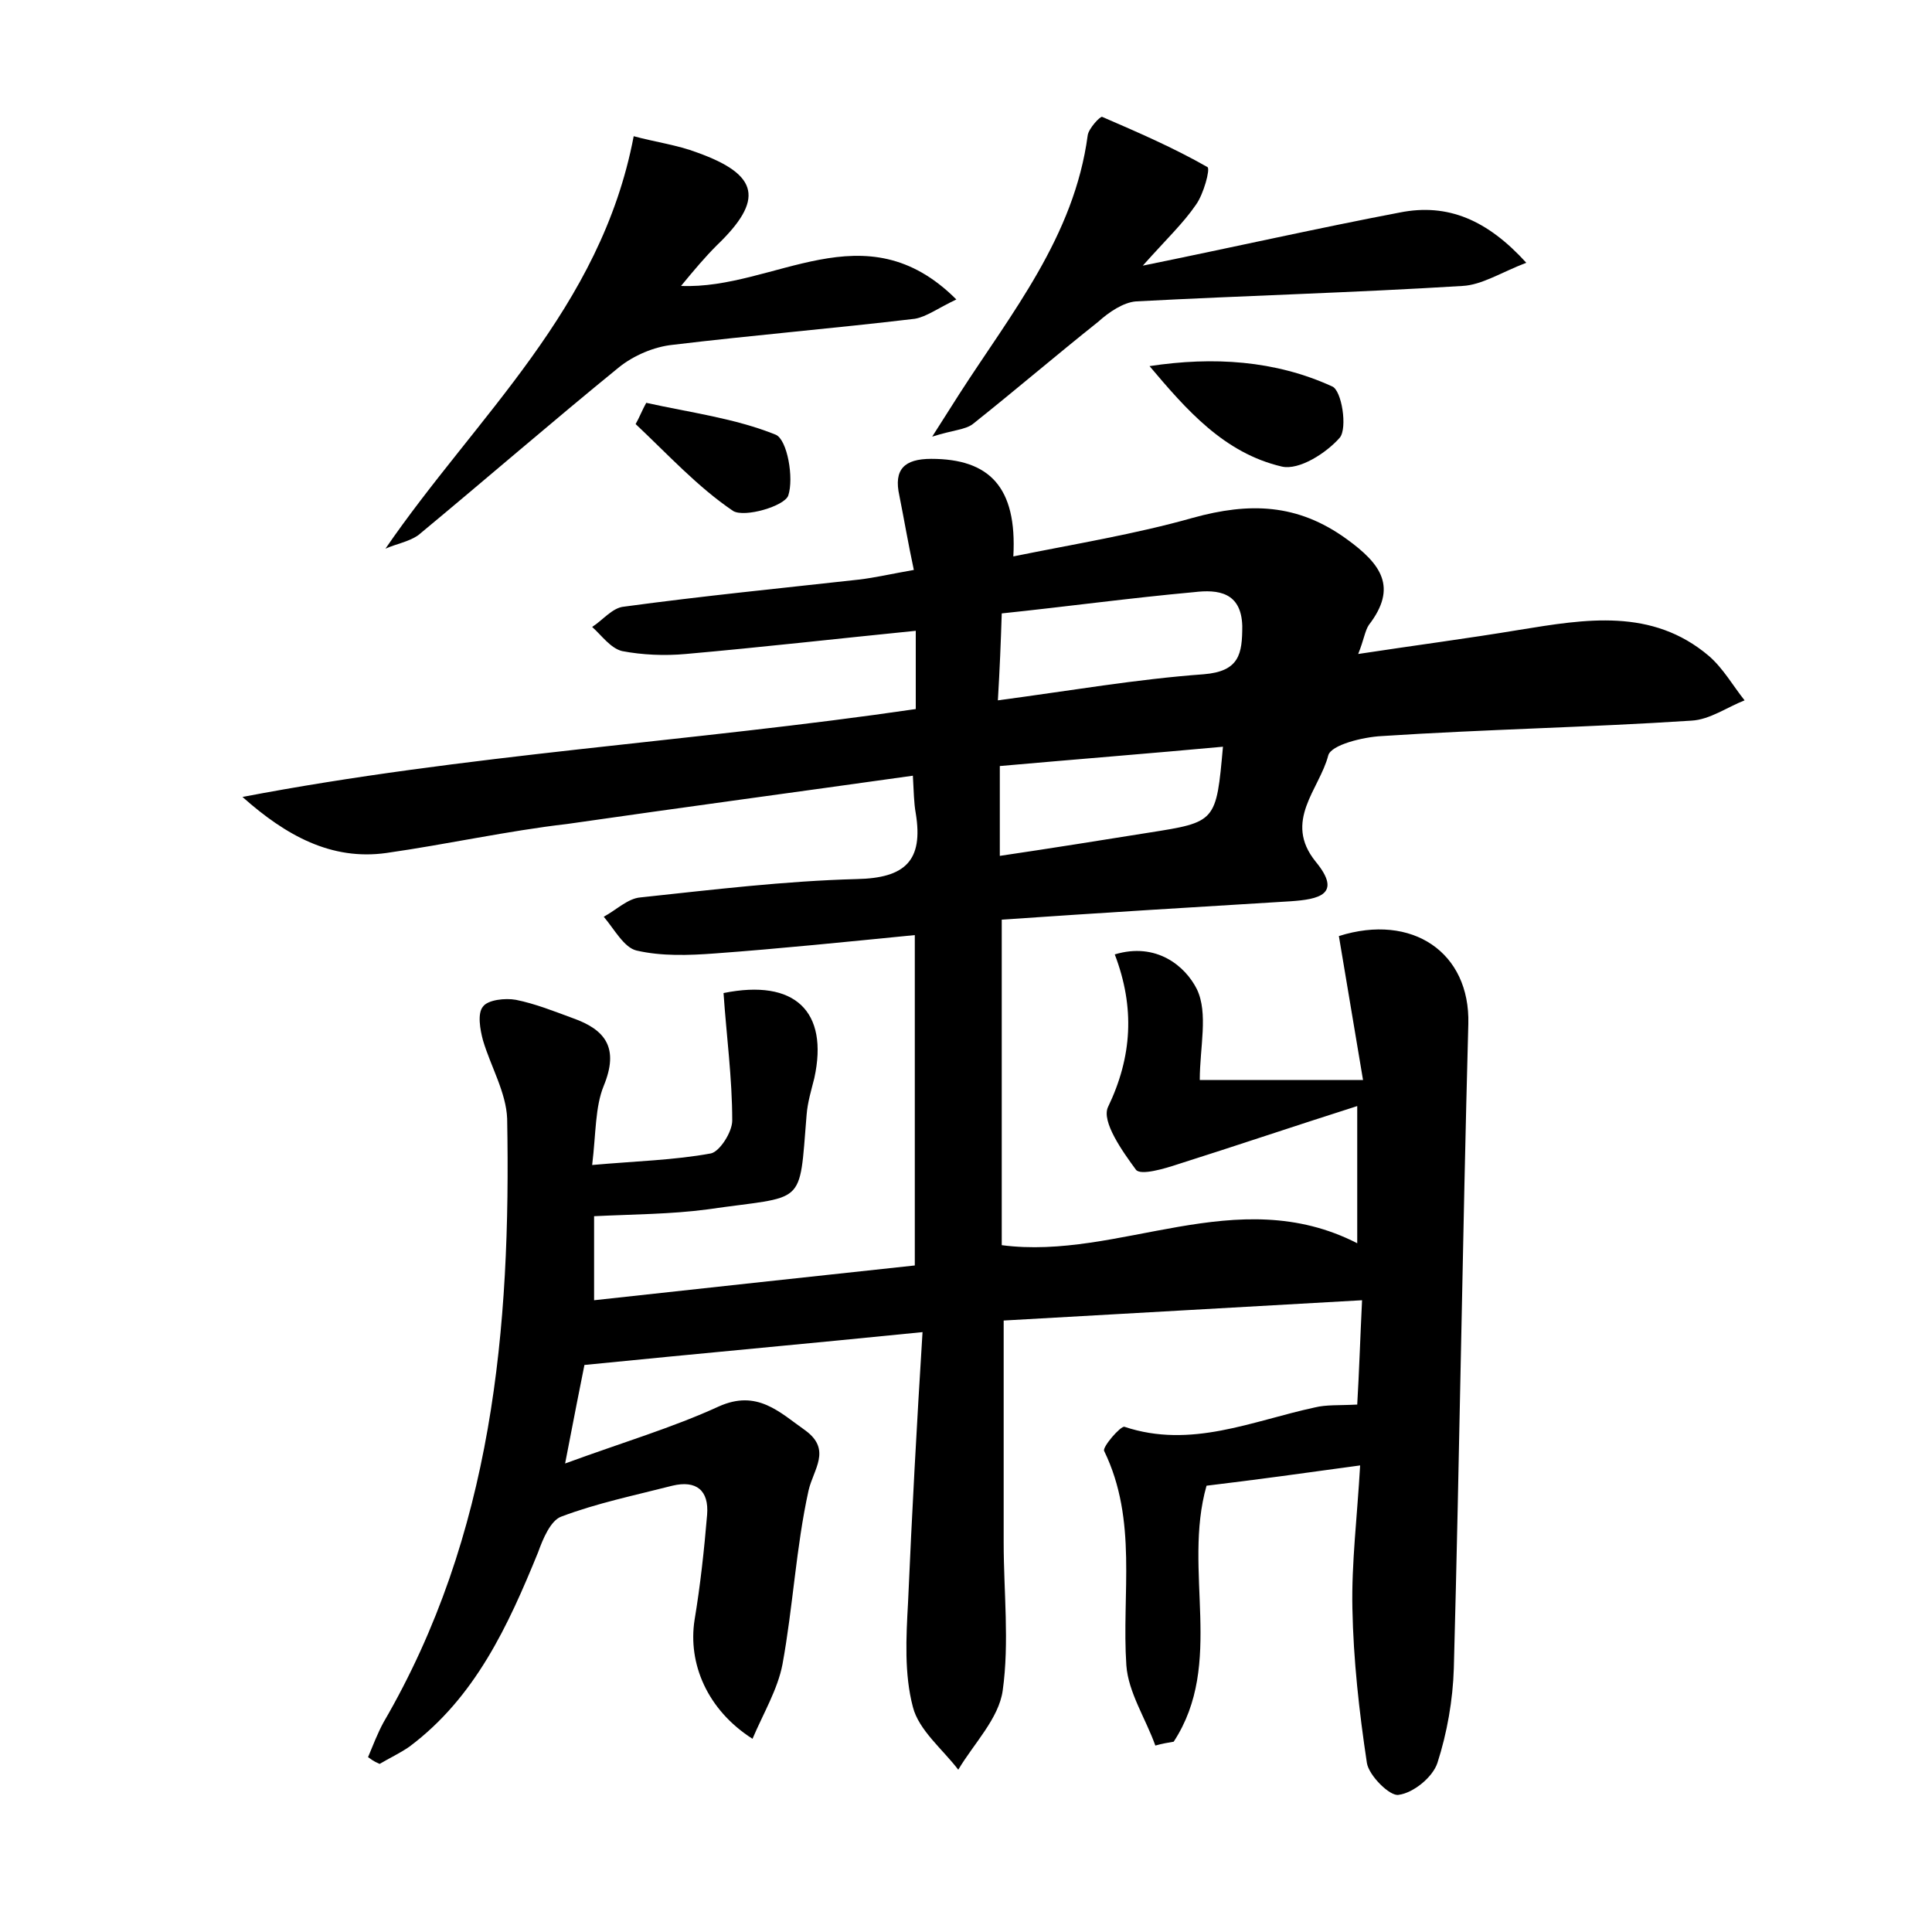 <?xml version="1.0" encoding="utf-8"?>
<!-- Generator: Adobe Illustrator 22.0.0, SVG Export Plug-In . SVG Version: 6.00 Build 0)  -->
<svg version="1.1" id="图层_1" xmlns="http://www.w3.org/2000/svg" xmlns:xlink="http://www.w3.org/1999/xlink" x="0px" y="0px"
	 viewBox="0 0 200 200" style="enable-background:new 0 0 200 200;" xml:space="preserve">
<style type="text/css">
	.st1{fill:#010000;}
	.st4{fill:#fbfafc;}
</style>
<g>
	
	<path d="M38.1,181.9c0.5-1.2,1-2.5,1.6-3.6c11.3-19.4,13.2-40.8,12.8-62.5c-0.1-2.7-1.7-5.4-2.5-8.1c-0.3-1.1-0.6-2.8,0-3.5
		c0.5-0.7,2.3-0.9,3.4-0.7c2,0.4,4,1.2,5.9,1.9c3.4,1.2,4.8,3.1,3.2,7c-0.9,2.2-0.8,4.9-1.2,8.2c4.5-0.4,8.5-0.5,12.3-1.2
		c0.9-0.2,2.2-2.2,2.2-3.4c0-4.4-0.6-8.8-0.9-13.2c7.4-1.5,10.9,1.9,9.4,8.8c-0.3,1.2-0.7,2.5-0.8,3.8c-0.8,9.7,0,8.3-10.3,9.8
		c-3.8,0.5-7.6,0.5-11.7,0.7c0,2.9,0,5.4,0,8.7c11-1.2,22-2.4,33.2-3.6c0-11.5,0-22.7,0-34.2c-7.1,0.7-13.9,1.4-20.7,1.9
		c-2.7,0.2-5.5,0.3-8.1-0.3c-1.3-0.3-2.3-2.2-3.4-3.5c1.3-0.7,2.5-1.9,3.8-2c7.5-0.8,14.9-1.7,22.4-1.9c5-0.1,6.9-1.9,6.1-6.8
		c-0.2-1.1-0.2-2.2-0.3-3.9c-12.1,1.7-24,3.3-35.8,5C52.6,86,46.3,87.4,40,88.3c-5.7,0.8-10.4-1.8-14.9-5.8
		c23-4.4,46.5-5.7,69.7-9.1c0-2.8,0-5.2,0-8.1c-8,0.8-15.9,1.7-23.8,2.4c-2.2,0.2-4.5,0.1-6.6-0.3c-1.2-0.3-2.1-1.6-3.1-2.5
		c1.1-0.7,2.1-2,3.3-2.1c8.1-1.1,16.2-1.9,24.3-2.8c1.7-0.2,3.4-0.6,5.7-1c-0.6-2.8-1-5.2-1.5-7.7c-0.6-2.7,0.5-3.8,3.3-3.8
		c6,0,8.9,2.9,8.5,10.1c6.4-1.3,12.6-2.3,18.6-4c5.8-1.6,10.8-1.5,15.9,2.2c3.6,2.6,5.3,5,2.3,8.9c-0.4,0.6-0.5,1.5-1.1,3
		c5.9-0.9,11.3-1.6,16.7-2.5c6.8-1.1,13.7-2.3,19.6,2.7c1.5,1.3,2.5,3.1,3.7,4.6c-1.8,0.7-3.6,2-5.5,2.1
		c-10.7,0.7-21.4,0.9-32.1,1.6c-1.9,0.1-5.2,0.9-5.5,2c-0.9,3.5-4.7,6.8-1.3,11c2.8,3.4,0.3,3.9-2.6,4.1c-9.9,0.6-19.7,1.2-29.9,1.9
		c0,11.5,0,22.5,0,33.7c12.2,1.6,24.3-6.6,36.8-0.2c0-4.4,0-8.7,0-14.2c-6.6,2.1-12.5,4.1-18.5,6c-1.5,0.5-3.9,1.2-4.4,0.6
		c-1.4-1.9-3.6-5-2.9-6.5c2.5-5.2,2.8-10.3,0.7-15.8c4.3-1.3,7.3,1.2,8.5,3.6c1.2,2.5,0.3,6,0.3,9.4c5.2,0,10.5,0,16.9,0
		c-0.9-5.4-1.7-10.1-2.5-14.9c7.6-2.4,13.6,1.7,13.4,9.1c-0.6,22.2-0.9,44.4-1.5,66.7c-0.1,3.3-0.7,6.7-1.7,9.8
		c-0.5,1.5-2.5,3.1-4,3.3c-0.9,0.2-3.1-2-3.3-3.3c-0.8-5.3-1.4-10.7-1.5-16c-0.1-4.7,0.5-9.5,0.8-14.8c-5.8,0.8-10.9,1.5-15.9,2.1
		c-2.5,8.8,1.9,18.4-3.4,26.5c-0.6,0.1-1.2,0.2-1.9,0.4c-1-2.8-2.8-5.5-3-8.3c-0.5-7.4,1.2-15-2.3-22.2c-0.2-0.4,1.7-2.6,2.1-2.5
		c6.9,2.3,13.2-0.6,19.7-2c1.2-0.3,2.5-0.2,4.4-0.3c0.2-3.4,0.3-6.7,0.5-10.8c-12.6,0.7-24.5,1.4-37.1,2.1c0,7.8,0,15.4,0,23
		c0,5.1,0.6,10.3-0.1,15.3c-0.4,2.9-3,5.5-4.6,8.2c-1.6-2.1-4.1-4.1-4.7-6.5c-0.9-3.4-0.7-7.2-0.5-10.8c0.4-9.2,0.9-18.4,1.5-28
		c-11.9,1.2-23,2.2-35,3.4c-0.4,2-1.1,5.5-2,10.2c6-2.2,11.1-3.7,15.9-5.9c4-1.8,6.3,0.6,9,2.5c2.7,2,0.8,4,0.3,6.2
		c-1.3,5.9-1.6,12-2.7,18c-0.5,2.6-2,5.1-3.1,7.7c-4.7-3-6.7-7.8-6-12.3c0.6-3.6,1-7.3,1.3-10.9c0.2-2.5-1.1-3.6-3.6-3
		c-3.9,1-7.8,1.8-11.5,3.2c-1.1,0.4-1.9,2.3-2.4,3.7c-3.1,7.6-6.5,15-13.3,20.1c-1,0.7-2.1,1.2-3.1,1.8
		C38.6,182.3,38.4,182.1,38.1,181.9z M103.3,72.5c7.5-1,14.4-2.2,21.3-2.7c3.7-0.3,4-2.1,4-5c-0.1-3.5-2.5-3.8-5-3.5
		c-6.6,0.6-13.2,1.5-19.9,2.2C103.6,66.6,103.5,69.1,103.3,72.5z M103.5,88.6c5.4-0.8,10.4-1.6,15.4-2.4c7-1.1,7-1.1,7.7-8.9
		c-7.6,0.7-15.2,1.3-23.1,2C103.5,82.4,103.5,85.3,103.5,88.6z"/>
	<path d="M39.9,56.8C49.3,43.1,62.2,32,65.6,14.1c2.2,0.6,4.5,0.9,6.6,1.7c6.4,2.3,6.9,4.9,2,9.6c-1.2,1.2-2.3,2.5-3.7,4.2
		C80.2,30,89.5,21.5,99,31c-1.9,0.9-3.1,1.8-4.3,2c-8.4,1-16.8,1.7-25.1,2.7c-1.9,0.2-4,1.1-5.5,2.3c-7,5.7-13.8,11.6-20.8,17.4
		C42.3,56.1,41,56.3,39.9,56.8z"/>
	<path d="M158,27.2c-2.6,1-4.6,2.3-6.6,2.4c-11.3,0.7-22.5,1-33.8,1.6c-1.3,0.1-2.8,1.1-3.9,2.1c-4.4,3.5-8.6,7.1-13,10.6
		c-0.8,0.6-2,0.6-4.2,1.3c1.4-2.2,2.1-3.3,2.8-4.4c5.4-8.4,11.9-16.3,13.3-26.8c0.1-0.7,1.3-2,1.5-1.9c3.7,1.6,7.4,3.2,10.9,5.2
		c0.3,0.2-0.4,2.8-1.2,3.9c-1.3,1.9-3,3.5-5.5,6.3c9.8-2,18.2-3.9,26.6-5.5C149.9,21,154,22.8,158,27.2z"/>
	<path d="M119,37.9c6.6-1,13-0.6,18.9,2.1c1,0.4,1.6,4.3,0.8,5.3c-1.4,1.6-4.2,3.4-6,3C126.7,46.9,122.8,42.4,119,37.9z"/>
	<path d="M66.9,41.7c4.5,1,9.2,1.6,13.4,3.3c1.2,0.5,1.9,4.5,1.3,6.3c-0.4,1.1-4.5,2.3-5.7,1.6c-3.7-2.5-6.8-5.9-10.1-9
		C66.2,43.2,66.5,42.4,66.9,41.7z"/>
	
	
</g>
</svg>
